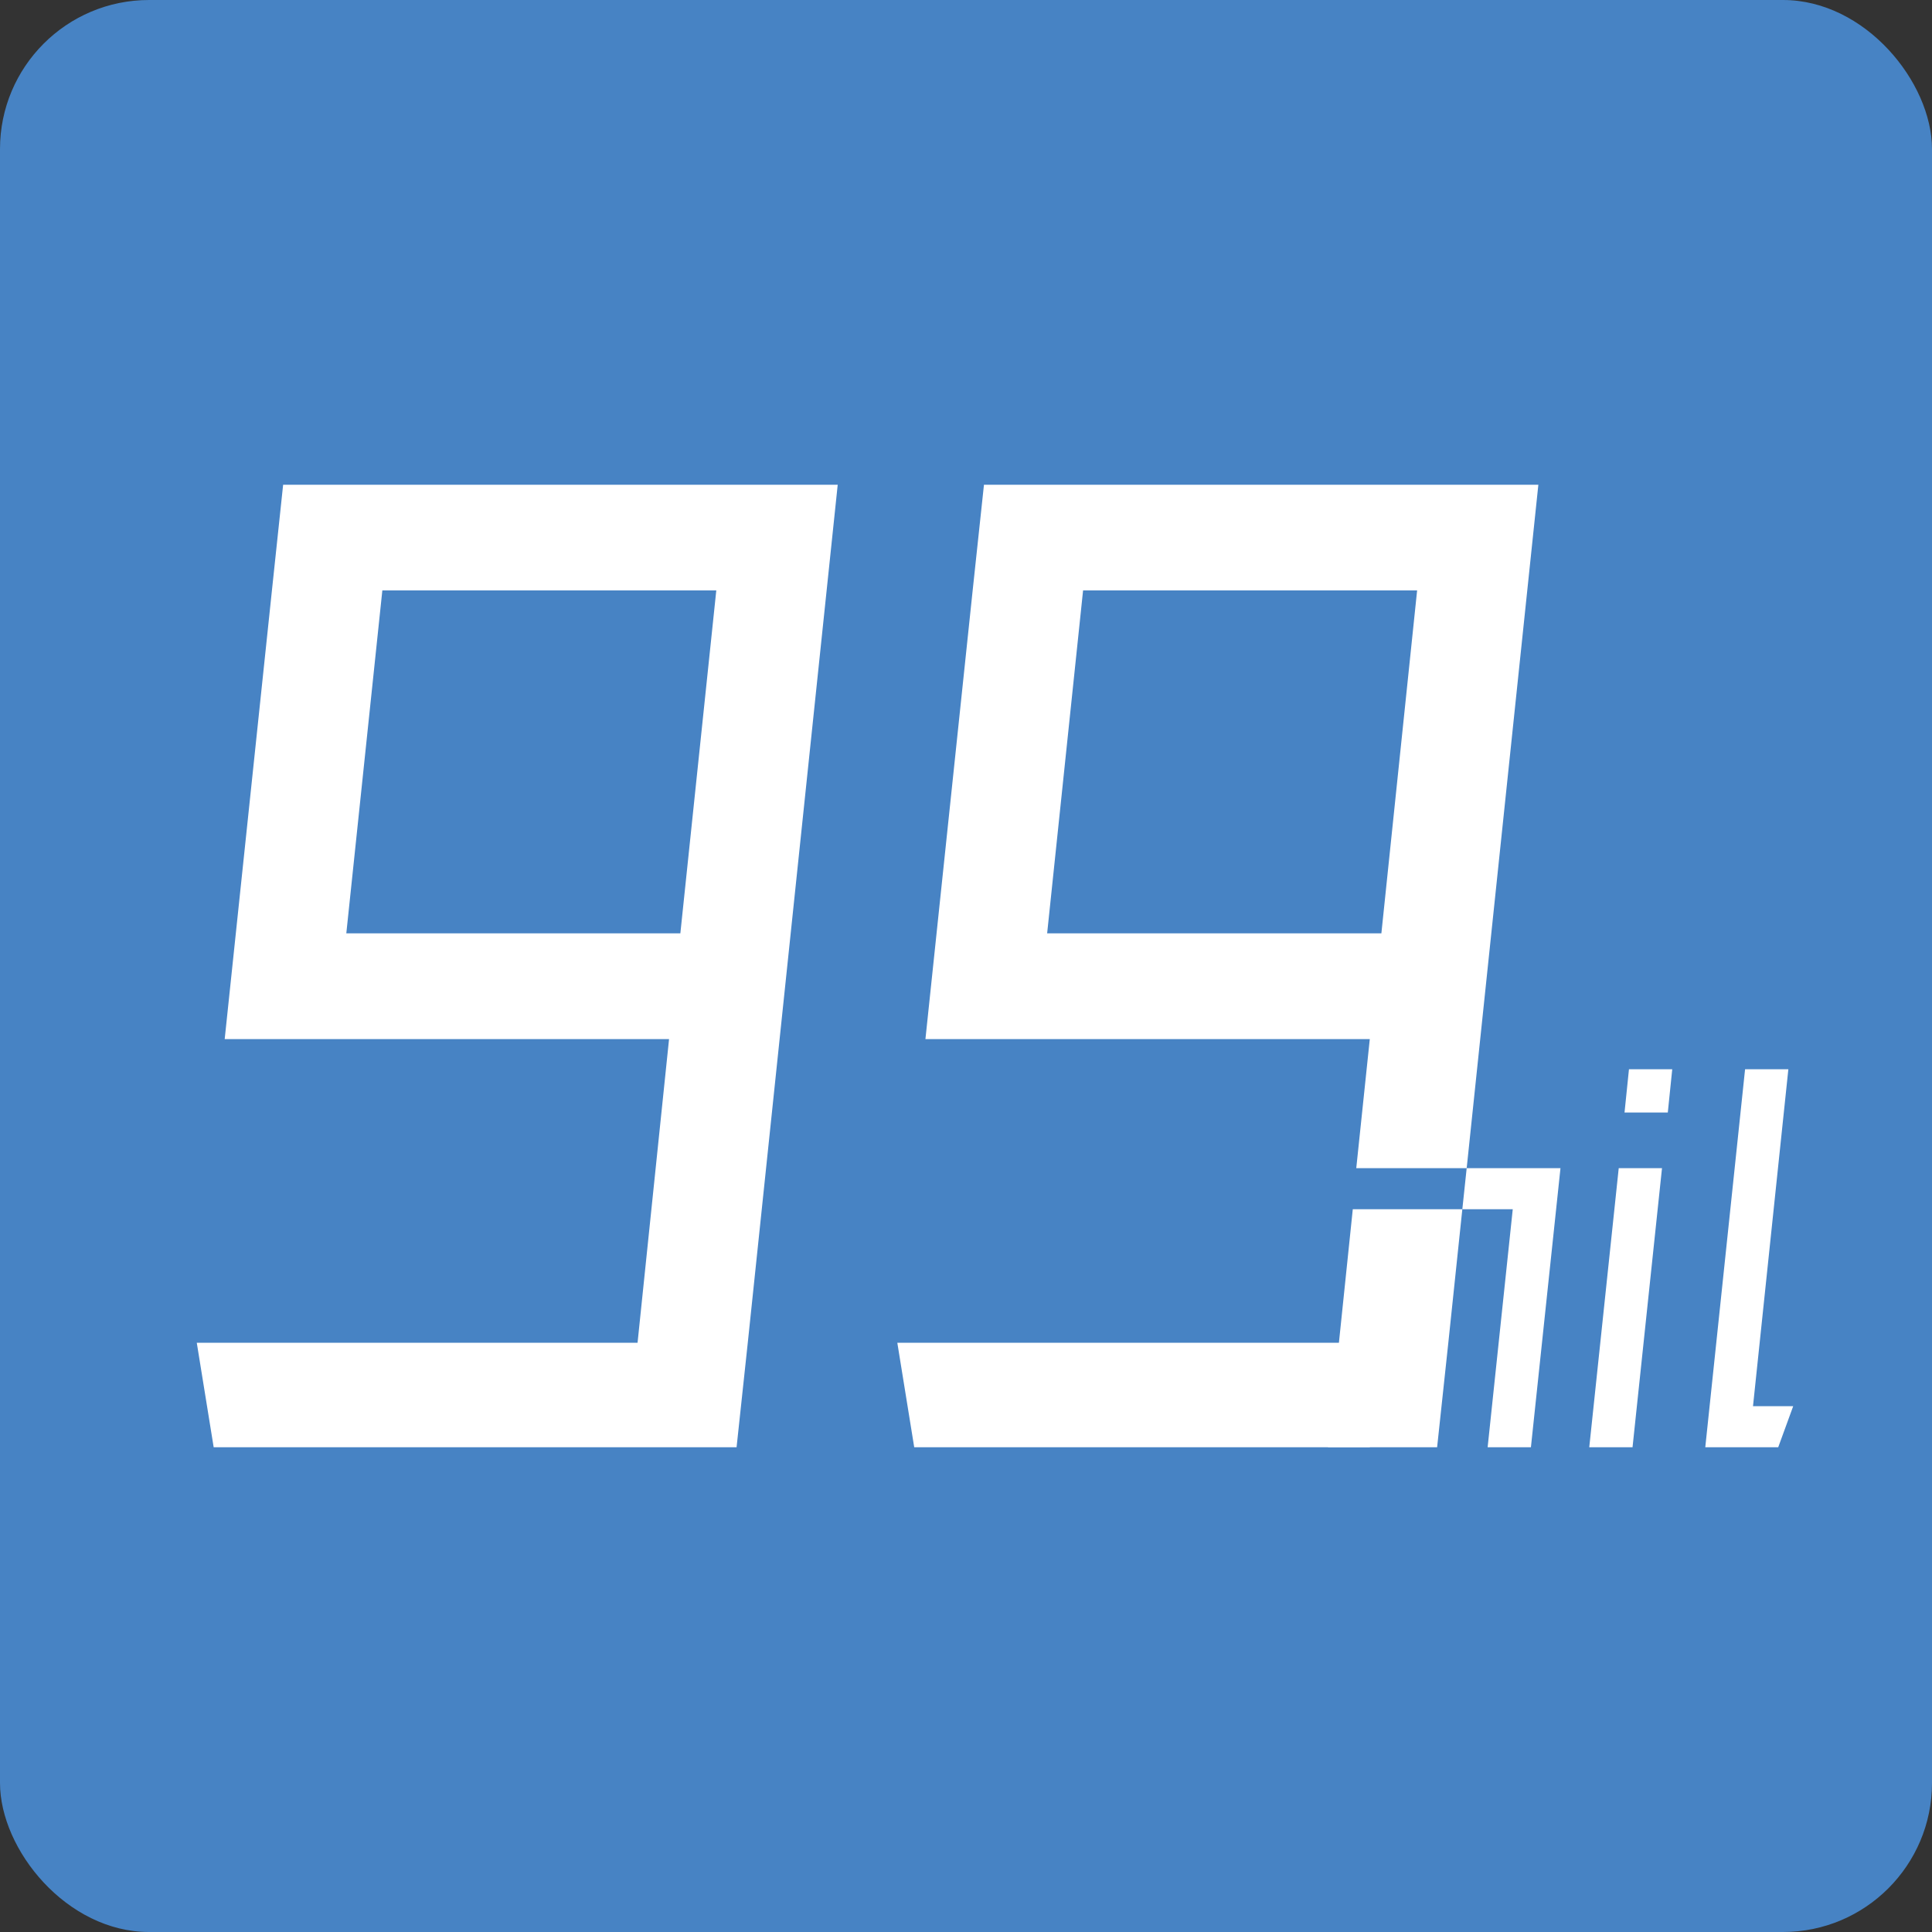 <svg id="图层_1" data-name="图层 1" xmlns="http://www.w3.org/2000/svg" viewBox="0 0 200 200"><rect x="0" y="0" width="200" height="200" fill="#333333" stroke="none"/><defs><style>.cls-1{fill:#4783c4;}.cls-2{fill:#fff;}</style></defs><rect class="cls-1" width="200" height="200" rx="15.43"/><path class="cls-2" d="M86.72,50.18,77.41,139l-1.16,10.82H22.12L20.37,139H66l3.26-31.43h-46l4.89-46.45,1.16-10.94ZM35.85,96.62H70.43l3.72-35.5H39.58Z"/><path class="cls-2" d="M151.83,120.93h9.71l-3.06,28.89H154l2.6-24.64h-5.22"/><path class="cls-2" d="M167.57,120.93h4.48L169,149.82h-4.48Zm.6-5.76.46-4.48h4.48l-.46,4.48Z"/><path class="cls-2" d="M181.47,145.57h4.16l-1.55,4.25h-7.55l4.12-39.13h4.48Z"/><polygon class="cls-2" points="92.89 139 94.64 149.82 141.79 149.82 142.92 139 92.89 139"/><polygon class="cls-2" points="140.04 125.18 137.48 149.82 148.77 149.82 149.93 139 151.38 125.18 140.04 125.18"/><path class="cls-2" d="M140.4,120.93h11.43l7.42-70.75H101.86l-1.17,10.94L95.8,107.57h46Zm-32-24.31,3.72-35.5h34.58L143,96.62Z"/></svg>